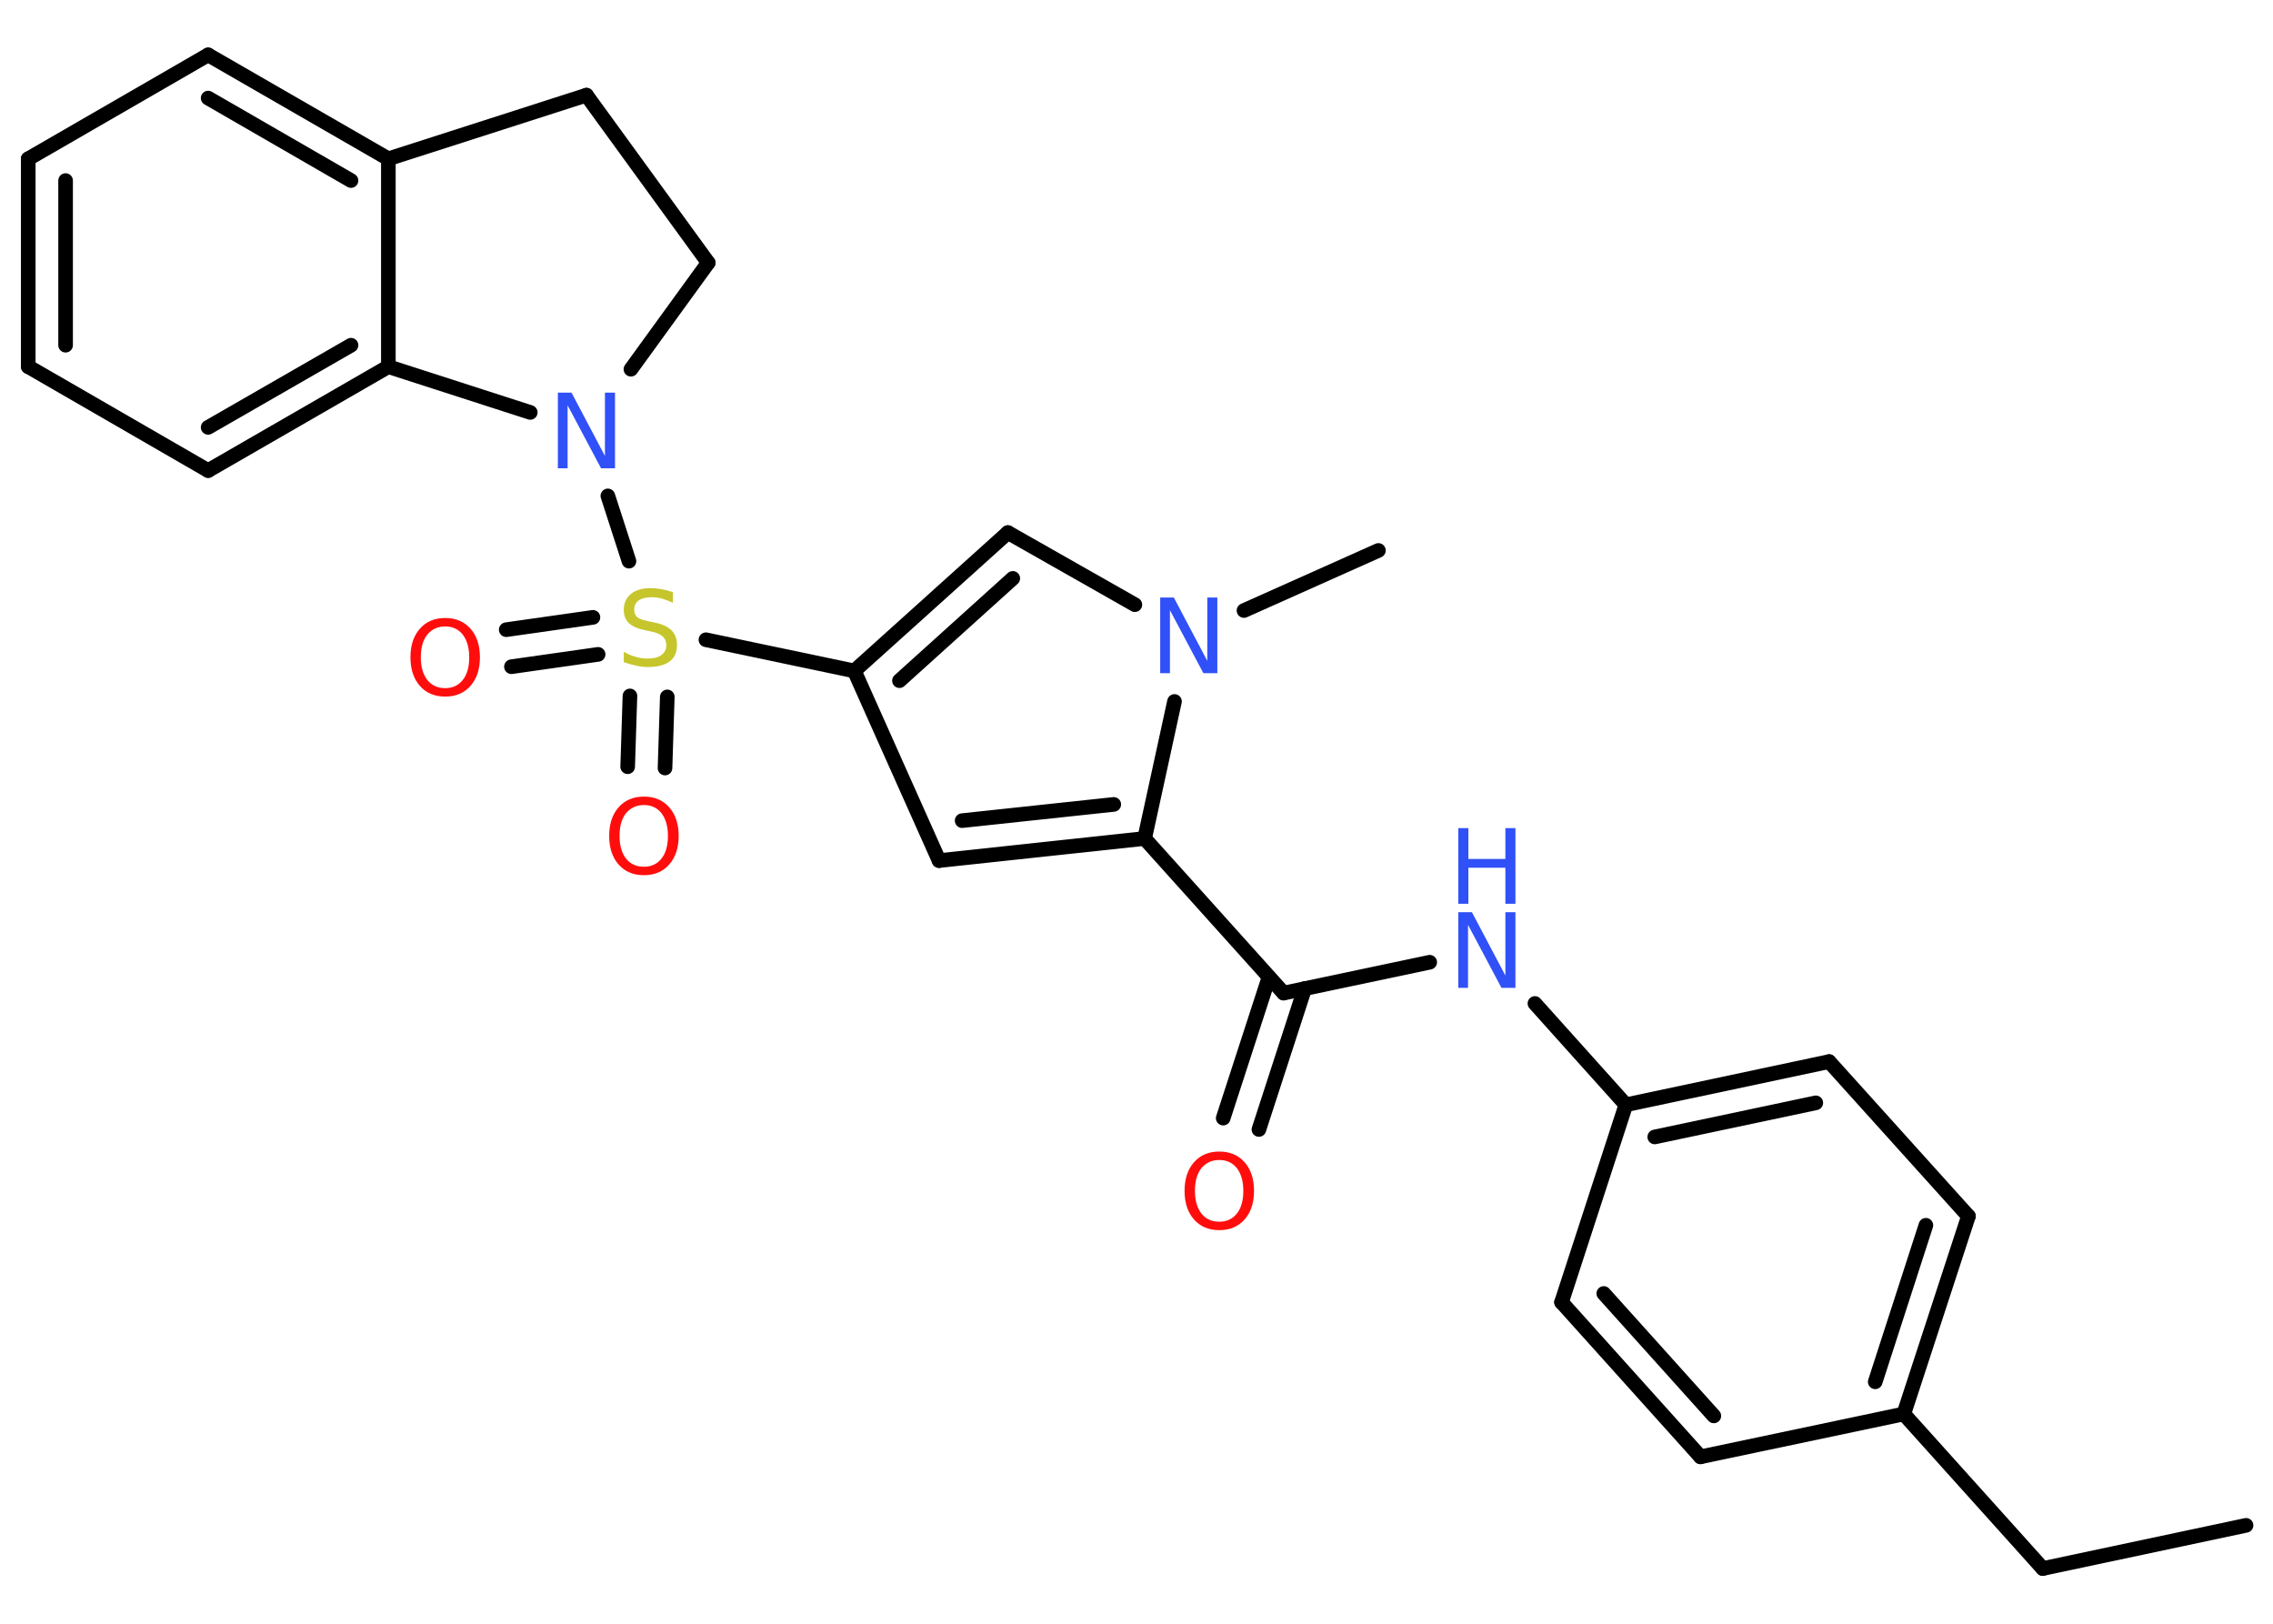 <?xml version='1.0' encoding='UTF-8'?>
<!DOCTYPE svg PUBLIC "-//W3C//DTD SVG 1.1//EN" "http://www.w3.org/Graphics/SVG/1.1/DTD/svg11.dtd">
<svg version='1.2' xmlns='http://www.w3.org/2000/svg' xmlns:xlink='http://www.w3.org/1999/xlink' width='70.0mm' height='50.0mm' viewBox='0 0 70.0 50.0'>
  <desc>Generated by the Chemistry Development Kit (http://github.com/cdk)</desc>
  <g stroke-linecap='round' stroke-linejoin='round' stroke='#000000' stroke-width='.45' fill='#3050F8'>
    <rect x='.0' y='.0' width='70.0' height='50.0' fill='#FFFFFF' stroke='none'/>
    <g id='mol1' class='mol'>
      <line id='mol1bnd1' class='bond' x1='69.17' y1='46.97' x2='62.91' y2='48.3'/>
      <line id='mol1bnd2' class='bond' x1='62.91' y1='48.3' x2='58.63' y2='43.54'/>
      <g id='mol1bnd3' class='bond'>
        <line x1='58.63' y1='43.54' x2='60.62' y2='37.45'/>
        <line x1='57.75' y1='42.55' x2='59.31' y2='37.73'/>
      </g>
      <line id='mol1bnd4' class='bond' x1='60.62' y1='37.45' x2='56.33' y2='32.69'/>
      <g id='mol1bnd5' class='bond'>
        <line x1='56.33' y1='32.69' x2='50.07' y2='34.02'/>
        <line x1='55.92' y1='33.96' x2='50.96' y2='35.01'/>
      </g>
      <line id='mol1bnd6' class='bond' x1='50.07' y1='34.02' x2='47.27' y2='30.9'/>
      <line id='mol1bnd7' class='bond' x1='44.03' y1='29.63' x2='39.53' y2='30.58'/>
      <g id='mol1bnd8' class='bond'>
        <line x1='40.18' y1='30.44' x2='38.77' y2='34.78'/>
        <line x1='39.08' y1='30.09' x2='37.67' y2='34.43'/>
      </g>
      <line id='mol1bnd9' class='bond' x1='39.53' y1='30.58' x2='35.25' y2='25.82'/>
      <g id='mol1bnd10' class='bond'>
        <line x1='28.92' y1='26.5' x2='35.25' y2='25.82'/>
        <line x1='29.63' y1='25.27' x2='34.3' y2='24.77'/>
      </g>
      <line id='mol1bnd11' class='bond' x1='28.92' y1='26.5' x2='26.31' y2='20.66'/>
      <line id='mol1bnd12' class='bond' x1='26.31' y1='20.66' x2='21.74' y2='19.7'/>
      <g id='mol1bnd13' class='bond'>
        <line x1='18.42' y1='20.15' x2='15.75' y2='20.53'/>
        <line x1='18.26' y1='19.01' x2='15.59' y2='19.39'/>
      </g>
      <g id='mol1bnd14' class='bond'>
        <line x1='20.55' y1='21.46' x2='20.48' y2='23.65'/>
        <line x1='19.4' y1='21.43' x2='19.33' y2='23.61'/>
      </g>
      <line id='mol1bnd15' class='bond' x1='19.37' y1='17.28' x2='18.72' y2='15.27'/>
      <line id='mol1bnd16' class='bond' x1='19.43' y1='11.37' x2='21.81' y2='8.09'/>
      <line id='mol1bnd17' class='bond' x1='21.81' y1='8.09' x2='18.06' y2='2.93'/>
      <line id='mol1bnd18' class='bond' x1='18.06' y1='2.93' x2='11.96' y2='4.89'/>
      <g id='mol1bnd19' class='bond'>
        <line x1='11.96' y1='4.89' x2='6.41' y2='1.69'/>
        <line x1='10.81' y1='5.56' x2='6.41' y2='3.02'/>
      </g>
      <line id='mol1bnd20' class='bond' x1='6.41' y1='1.69' x2='.87' y2='4.89'/>
      <g id='mol1bnd21' class='bond'>
        <line x1='.87' y1='4.89' x2='.87' y2='11.29'/>
        <line x1='2.02' y1='5.56' x2='2.02' y2='10.63'/>
      </g>
      <line id='mol1bnd22' class='bond' x1='.87' y1='11.29' x2='6.41' y2='14.49'/>
      <g id='mol1bnd23' class='bond'>
        <line x1='6.41' y1='14.49' x2='11.96' y2='11.29'/>
        <line x1='6.41' y1='13.16' x2='10.81' y2='10.63'/>
      </g>
      <line id='mol1bnd24' class='bond' x1='11.96' y1='4.89' x2='11.96' y2='11.29'/>
      <line id='mol1bnd25' class='bond' x1='16.33' y1='12.7' x2='11.96' y2='11.29'/>
      <g id='mol1bnd26' class='bond'>
        <line x1='31.04' y1='16.4' x2='26.31' y2='20.66'/>
        <line x1='31.19' y1='17.81' x2='27.7' y2='20.96'/>
      </g>
      <line id='mol1bnd27' class='bond' x1='31.04' y1='16.4' x2='34.95' y2='18.62'/>
      <line id='mol1bnd28' class='bond' x1='35.25' y1='25.82' x2='36.17' y2='21.6'/>
      <line id='mol1bnd29' class='bond' x1='38.31' y1='18.8' x2='42.45' y2='16.95'/>
      <line id='mol1bnd30' class='bond' x1='50.07' y1='34.02' x2='48.09' y2='40.1'/>
      <g id='mol1bnd31' class='bond'>
        <line x1='48.09' y1='40.1' x2='52.37' y2='44.86'/>
        <line x1='49.39' y1='39.83' x2='52.78' y2='43.6'/>
      </g>
      <line id='mol1bnd32' class='bond' x1='58.63' y1='43.54' x2='52.37' y2='44.86'/>
      <g id='mol1atm7' class='atom'>
        <path d='M44.91 28.09h.42l1.03 1.95v-1.95h.31v2.33h-.43l-1.03 -1.94v1.94h-.3v-2.33z' stroke='none'/>
        <path d='M44.91 25.5h.31v.95h1.14v-.95h.31v2.33h-.31v-1.11h-1.14v1.11h-.31v-2.33z' stroke='none'/>
      </g>
      <path id='mol1atm9' class='atom' d='M37.55 35.72q-.34 .0 -.55 .25q-.2 .25 -.2 .7q.0 .44 .2 .7q.2 .25 .55 .25q.34 .0 .54 -.25q.2 -.25 .2 -.7q.0 -.44 -.2 -.7q-.2 -.25 -.54 -.25zM37.55 35.46q.49 .0 .78 .33q.29 .33 .29 .88q.0 .55 -.29 .88q-.29 .33 -.78 .33q-.49 .0 -.78 -.33q-.29 -.33 -.29 -.88q.0 -.55 .29 -.88q.29 -.33 .78 -.33z' stroke='none' fill='#FF0D0D'/>
      <path id='mol1atm13' class='atom' d='M20.72 18.25v.31q-.18 -.08 -.34 -.13q-.16 -.04 -.31 -.04q-.26 .0 -.4 .1q-.14 .1 -.14 .28q.0 .15 .09 .23q.09 .08 .35 .13l.19 .04q.35 .07 .52 .24q.17 .17 .17 .45q.0 .34 -.23 .51q-.23 .17 -.67 .17q-.16 .0 -.35 -.04q-.19 -.04 -.39 -.11v-.32q.19 .11 .38 .16q.18 .05 .36 .05q.27 .0 .42 -.11q.15 -.11 .15 -.3q.0 -.17 -.11 -.27q-.11 -.1 -.34 -.15l-.19 -.04q-.35 -.07 -.51 -.22q-.16 -.15 -.16 -.41q.0 -.31 .22 -.49q.22 -.18 .6 -.18q.16 .0 .33 .03q.17 .03 .35 .09z' stroke='none' fill='#C6C62C'/>
      <path id='mol1atm14' class='atom' d='M13.71 19.29q-.34 .0 -.55 .25q-.2 .25 -.2 .7q.0 .44 .2 .7q.2 .25 .55 .25q.34 .0 .54 -.25q.2 -.25 .2 -.7q.0 -.44 -.2 -.7q-.2 -.25 -.54 -.25zM13.71 19.03q.49 .0 .78 .33q.29 .33 .29 .88q.0 .55 -.29 .88q-.29 .33 -.78 .33q-.49 .0 -.78 -.33q-.29 -.33 -.29 -.88q.0 -.55 .29 -.88q.29 -.33 .78 -.33z' stroke='none' fill='#FF0D0D'/>
      <path id='mol1atm15' class='atom' d='M19.83 24.79q-.34 .0 -.55 .25q-.2 .25 -.2 .7q.0 .44 .2 .7q.2 .25 .55 .25q.34 .0 .54 -.25q.2 -.25 .2 -.7q.0 -.44 -.2 -.7q-.2 -.25 -.54 -.25zM19.83 24.53q.49 .0 .78 .33q.29 .33 .29 .88q.0 .55 -.29 .88q-.29 .33 -.78 .33q-.49 .0 -.78 -.33q-.29 -.33 -.29 -.88q.0 -.55 .29 -.88q.29 -.33 .78 -.33z' stroke='none' fill='#FF0D0D'/>
      <path id='mol1atm16' class='atom' d='M17.18 12.09h.42l1.03 1.95v-1.95h.31v2.33h-.43l-1.03 -1.94v1.94h-.3v-2.33z' stroke='none'/>
      <path id='mol1atm26' class='atom' d='M35.73 18.4h.42l1.03 1.95v-1.95h.31v2.33h-.43l-1.03 -1.94v1.94h-.3v-2.33z' stroke='none'/>
    </g>
  </g>
</svg>
